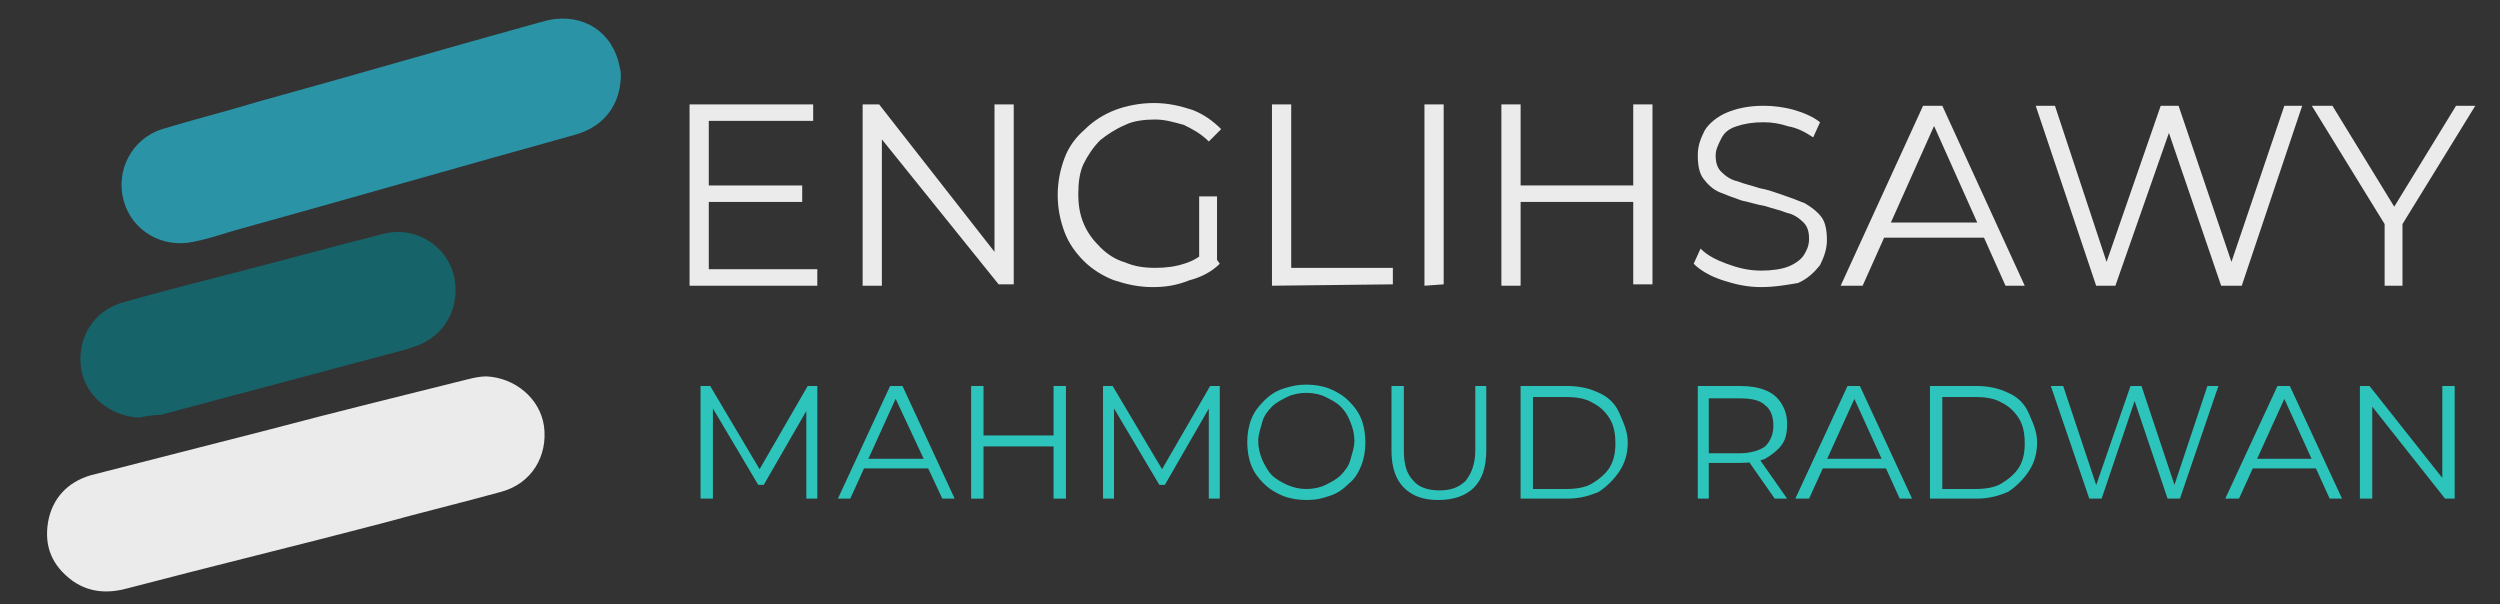 <?xml version="1.0" encoding="utf-8"?>
<!-- Generator: Adobe Illustrator 25.0.0, SVG Export Plug-In . SVG Version: 6.00 Build 0)  -->
<svg version="1.1" id="Layer_1" xmlns="http://www.w3.org/2000/svg" xmlns:xlink="http://www.w3.org/1999/xlink" x="0px" y="0px"
	 viewBox="0 0 182 44" style="enable-background:new 0 0 182 44;" xml:space="preserve">
<rect x="0" y="0" width="182" height="44" fill="#333333" stroke="none"/>
<style type="text/css">
	.st0{display:none;fill:#0F2239;}
	.st1{enable-background:new    ;}
	.st2{fill:#2DC4BB;}
	.st3{fill:#EBEBEB;}
	.st4{fill:#2A93A6;}
	.st5{fill:#166369;}
</style>
<path class="st0" d="M55.7,36v-4.8h14.1V36H55.7z M55.7,12.8V8h14.1v4.8H55.7z M55.7,23.5v-4.8H69v4.8H55.7z M52,8h5.5v28H52V8z
	 M75.5,8h5.8v28h-5.8V8z M85,36h-5.8v-5.2h5.6c1.2,0,2.4-0.2,3.5-0.5s2.1-0.9,2.9-1.6s1.5-1.6,1.9-2.7c0.5-1.1,0.7-2.5,0.7-4
	s-0.2-2.9-0.7-4s-1.1-2-1.9-2.8c-0.8-0.7-1.8-1.2-2.9-1.6c-1.1-0.3-2.3-0.5-3.5-0.5h-5.6V8H85c2.9,0,5.5,0.6,7.7,1.7
	s3.9,2.8,5.2,4.9c1.2,2.1,1.8,4.5,1.8,7.4s-0.6,5.3-1.8,7.4c-1.2,2.1-2.9,3.7-5.2,4.8C90.5,35.4,87.9,36,85,36z M103.9,8h5.7v18.4
	c0,1.6,0.4,2.9,1.2,3.9c0.9,1,2.1,1.4,3.8,1.4c1.7,0,2.9-0.5,3.7-1.4c0.9-1,1.3-2.3,1.3-3.9V8h5.7v18.8c0,1.7-0.3,3.1-0.8,4.4
	c-0.5,1.3-1.3,2.3-2.3,3.2c-1,0.9-2.1,1.5-3.4,1.9c-1.3,0.5-2.7,0.7-4.2,0.7s-3-0.2-4.3-0.7c-1.3-0.4-2.4-1.1-3.4-1.9
	c-1-0.9-1.7-1.9-2.2-3.2s-0.8-2.7-0.8-4.4L103.9,8L103.9,8z M137.5,23h6l9.1,13h-6.8L137.5,23z M131.2,8h5.7v28h-5.7V8z M134.7,12.9
	V8h5.9c2.2,0,4.1,0.4,5.6,1.1c1.5,0.7,2.7,1.8,3.6,3.1c0.8,1.3,1.2,2.9,1.2,4.7c0,1.8-0.4,3.3-1.2,4.7c-0.8,1.3-2,2.4-3.6,3.1
	c-1.5,0.7-3.4,1.1-5.6,1.1h-5.9v-4.6h5.6c1,0,1.9-0.2,2.6-0.5c0.7-0.3,1.3-0.8,1.7-1.4s0.6-1.4,0.6-2.3s-0.2-1.6-0.6-2.2
	c-0.4-0.6-1-1.1-1.7-1.4c-0.7-0.3-1.6-0.5-2.6-0.5C140.3,12.9,134.7,12.9,134.7,12.9z M159.9,29.6l0.7-4.5H174l0.7,4.5H159.9z
	 M167.2,17.1l-4.2,9.6l0.1,1.3l-3.7,8H153l14.2-29.6L181.4,36h-6.5l-3.6-7.8l0.1-1.4L167.2,17.1z"/>
<g class="st1">
	<path class="st2" d="M51,36.3v-8.2h0.7l3.8,6.4h-0.4l3.7-6.4h0.7v8.2h-0.8v-6.9H59l-3.4,5.9h-0.4l-3.5-5.9h0.2v6.9H51z"/>
	<path class="st2" d="M61,36.3l3.8-8.2h0.9l3.8,8.2h-0.9L65,28.6h0.4l-3.5,7.7H61z M62.4,34.1l0.3-0.7h4.8l0.3,0.7H62.4z"/>
	<path class="st2" d="M71.6,36.3h-0.9v-8.2h0.9V36.3z M76.8,32.5h-5.3v-0.8h5.3V32.5z M76.7,28.1h0.9v8.2h-0.9V28.1z"/>
	<path class="st2" d="M80.3,36.3v-8.2H81l3.8,6.4h-0.4l3.7-6.4h0.7v8.2H88v-6.9h0.2l-3.4,5.9h-0.4l-3.5-5.9h0.2v6.9H80.3z"/>
	<path class="st2" d="M95.1,36.4c-0.6,0-1.2-0.1-1.7-0.3s-1-0.5-1.4-0.9s-0.7-0.8-0.9-1.3c-0.2-0.5-0.3-1.1-0.3-1.7s0.1-1.2,0.3-1.7
		c0.2-0.5,0.5-0.9,0.9-1.3s0.8-0.7,1.4-0.9s1.1-0.3,1.7-0.3s1.2,0.1,1.7,0.3s1,0.5,1.4,0.9s0.7,0.8,0.9,1.3c0.2,0.5,0.3,1.1,0.3,1.7
		c0,0.6-0.1,1.2-0.3,1.7s-0.5,1-0.9,1.3c-0.4,0.4-0.8,0.7-1.4,0.9S95.8,36.4,95.1,36.4z M95.1,35.6c0.5,0,1-0.1,1.4-0.3
		s0.8-0.4,1.1-0.7c0.3-0.3,0.6-0.7,0.7-1.1s0.3-0.9,0.3-1.4s-0.1-0.9-0.3-1.4s-0.4-0.8-0.7-1.1c-0.3-0.3-0.7-0.5-1.1-0.7
		s-0.9-0.3-1.4-0.3s-1,0.1-1.4,0.3s-0.8,0.4-1.1,0.7c-0.3,0.3-0.6,0.7-0.7,1.1s-0.3,0.9-0.3,1.4s0.1,0.9,0.3,1.4
		c0.2,0.4,0.4,0.8,0.7,1.1c0.3,0.3,0.7,0.5,1.1,0.7C94.2,35.5,94.6,35.6,95.1,35.6z"/>
	<path class="st2" d="M104.7,36.4c-1.1,0-1.9-0.3-2.5-0.9s-0.9-1.5-0.9-2.7v-4.7h0.9v4.7c0,1,0.2,1.7,0.7,2.2
		c0.4,0.5,1.1,0.7,1.9,0.7s1.4-0.2,1.9-0.7c0.4-0.5,0.7-1.2,0.7-2.2v-4.7h0.8v4.7c0,1.2-0.3,2.1-0.9,2.7S105.8,36.4,104.7,36.4z"/>
	<path class="st2" d="M110.7,36.3v-8.2h3.4c0.9,0,1.7,0.2,2.3,0.5c0.7,0.3,1.2,0.8,1.5,1.5s0.6,1.3,0.6,2.1s-0.2,1.5-0.6,2.1
		s-0.9,1.1-1.5,1.5c-0.7,0.3-1.4,0.5-2.3,0.5C114.1,36.3,110.7,36.3,110.7,36.3z M111.6,35.6h2.4c0.7,0,1.4-0.1,1.9-0.4
		c0.5-0.3,1-0.7,1.3-1.2s0.4-1.1,0.4-1.7c0-0.7-0.1-1.3-0.4-1.8s-0.7-0.9-1.3-1.2c-0.5-0.3-1.2-0.4-1.9-0.4h-2.4V35.6z"/>
	<path class="st2" d="M123.6,36.3v-8.2h3.1c0.7,0,1.3,0.1,1.8,0.3c0.5,0.2,0.9,0.5,1.2,1s0.4,0.9,0.4,1.5s-0.1,1.1-0.4,1.5
		c-0.3,0.4-0.7,0.7-1.2,1c-0.5,0.2-1.1,0.3-1.8,0.3H124l0.4-0.4v3C124.4,36.3,123.6,36.3,123.6,36.3z M124.4,33.4L124,33h2.6
		c0.8,0,1.5-0.2,1.9-0.5c0.4-0.4,0.6-0.9,0.6-1.5c0-0.7-0.2-1.2-0.6-1.5c-0.4-0.4-1.1-0.5-1.9-0.5H124l0.4-0.4V33.4z M129.2,36.3
		l-2.1-3h0.9l2.1,3H129.2z"/>
	<path class="st2" d="M130.7,36.3l3.8-8.2h0.9l3.8,8.2h-0.9l-3.5-7.7h0.4l-3.5,7.7H130.7z M132.2,34.1l0.3-0.7h4.8l0.3,0.7H132.2z"
		/>
	<path class="st2" d="M140.5,36.3v-8.2h3.4c0.9,0,1.7,0.2,2.3,0.5c0.7,0.3,1.2,0.8,1.5,1.5s0.6,1.3,0.6,2.1s-0.2,1.5-0.6,2.1
		s-0.9,1.1-1.5,1.5c-0.7,0.3-1.4,0.5-2.3,0.5C143.9,36.3,140.5,36.3,140.5,36.3z M141.4,35.6h2.4c0.7,0,1.4-0.1,1.9-0.4
		c0.5-0.3,1-0.7,1.3-1.2s0.4-1.1,0.4-1.7c0-0.7-0.1-1.3-0.4-1.8c-0.3-0.5-0.7-0.9-1.3-1.2c-0.5-0.3-1.2-0.4-1.9-0.4h-2.4V35.6z"/>
	<path class="st2" d="M152.1,36.3l-2.8-8.2h0.9l2.6,7.8h-0.4l2.7-7.8h0.8l2.6,7.8h-0.4l2.6-7.8h0.8l-2.8,8.2h-0.9l-2.5-7.4h0.2
		l-2.5,7.4H152.1z"/>
	<path class="st2" d="M162,36.3l3.8-8.2h0.9l3.8,8.2h-0.9l-3.5-7.7h0.4l-3.5,7.7H162z M163.5,34.1l0.3-0.7h4.8l0.3,0.7H163.5z"/>
	<path class="st2" d="M171.8,36.3v-8.2h0.7l5.7,7.2h-0.4v-7.2h0.9v8.2H178l-5.7-7.2h0.4v7.2H171.8z"/>
</g>
<g class="st1">
	<path class="st3" d="M51.6,19.6h7.9v1.2h-9.3V7.6h9v1.2h-7.6C51.6,8.8,51.6,19.6,51.6,19.6z M51.5,13.5h6.9v1.2h-6.9V13.5z"/>
	<path class="st3" d="M62.8,20.8V7.6H64l9,11.5h-0.6V7.6h1.4v13.1h-1.1L63.6,9.4h0.6v11.4H62.8z"/>
	<path class="st3" d="M83.9,20.9c-1,0-1.9-0.2-2.8-0.5c-0.8-0.3-1.6-0.8-2.2-1.4s-1.1-1.3-1.4-2.1c-0.3-0.8-0.5-1.7-0.5-2.7
		s0.2-1.9,0.5-2.7S78.3,10,79,9.4c0.6-0.6,1.4-1.1,2.2-1.4C82,7.7,83,7.5,84,7.5s1.9,0.2,2.8,0.5c0.8,0.3,1.5,0.8,2.1,1.4L88,10.3
		c-0.6-0.6-1.2-0.9-1.8-1.2c-0.7-0.2-1.4-0.4-2.1-0.4c-0.8,0-1.6,0.1-2.2,0.4c-0.7,0.3-1.3,0.7-1.8,1.1c-0.5,0.5-0.9,1.1-1.2,1.7
		s-0.4,1.4-0.4,2.2s0.1,1.5,0.4,2.2c0.3,0.7,0.7,1.2,1.2,1.7s1.1,0.9,1.8,1.1c0.7,0.3,1.4,0.4,2.2,0.4c0.8,0,1.5-0.1,2.1-0.3
		c0.7-0.2,1.3-0.6,1.8-1.1l0.8,1.1c-0.6,0.6-1.4,1-2.2,1.2C85.6,20.8,84.8,20.9,83.9,20.9z M87.3,19.1v-4.8h1.3v5L87.3,19.1z"/>
	<path class="st3" d="M92.6,20.8V7.6H94v11.9h7.4v1.2L92.6,20.8L92.6,20.8z"/>
	<path class="st3" d="M103.7,20.8V7.6h1.4v13.1L103.7,20.8L103.7,20.8z"/>
	<path class="st3" d="M110.7,20.8h-1.4V7.6h1.4V20.8z M119.1,14.7h-8.5v-1.2h8.5V14.7z M118.9,7.6h1.4v13.1h-1.4V7.6z"/>
	<path class="st3" d="M128.2,20.9c-1,0-1.9-0.2-2.8-0.5s-1.6-0.7-2.1-1.2l0.5-1.1c0.5,0.5,1.1,0.8,1.9,1.1s1.6,0.5,2.5,0.5
		c0.8,0,1.5-0.1,2-0.3c0.5-0.2,0.9-0.5,1.1-0.8s0.4-0.7,0.4-1.2s-0.1-0.9-0.4-1.2c-0.3-0.3-0.7-0.6-1.2-0.7c-0.5-0.2-1-0.3-1.6-0.5
		c-0.6-0.1-1.2-0.3-1.7-0.4c-0.6-0.2-1.1-0.4-1.6-0.6s-0.9-0.6-1.2-1s-0.4-1-0.4-1.7s0.2-1.2,0.5-1.8c0.3-0.5,0.9-1,1.6-1.3
		s1.6-0.5,2.7-0.5c0.7,0,1.5,0.1,2.2,0.3c0.7,0.2,1.4,0.5,1.9,0.9L132,10c-0.6-0.4-1.2-0.7-1.8-0.8c-0.6-0.2-1.2-0.3-1.8-0.3
		c-0.8,0-1.4,0.1-2,0.3s-0.9,0.5-1.1,0.9s-0.4,0.8-0.4,1.2c0,0.5,0.1,0.9,0.4,1.2s0.7,0.6,1.2,0.7c0.5,0.2,1,0.3,1.6,0.5
		c0.6,0.1,1.1,0.3,1.7,0.5c0.6,0.2,1.1,0.4,1.6,0.6c0.5,0.3,0.9,0.6,1.2,1c0.3,0.4,0.4,1,0.4,1.7c0,0.6-0.2,1.2-0.5,1.8
		c-0.4,0.5-0.9,1-1.6,1.3C130.3,20.7,129.3,20.9,128.2,20.9z"/>
	<path class="st3" d="M134,20.8l6-13.1h1.4l6,13.1H146l-5.5-12.3h0.6l-5.5,12.3H134z M136.4,17.3l0.4-1.1h7.6l0.4,1.1H136.4z"/>
	<path class="st3" d="M152.6,20.8l-4.4-13.1h1.4l4.1,12.4H153l4.3-12.4h1.3l4.2,12.4h-0.7l4.2-12.4h1.3l-4.4,13.1h-1.5l-4-11.7h0.4
		L154,20.8H152.6z"/>
	<path class="st3" d="M173.6,20.8v-4.9l0.3,0.9l-5.6-9.1h1.5l4.9,8h-0.8l4.9-8h1.4l-5.6,9.1l0.3-0.9v4.9H173.6z"/>
</g>
<path class="st4" d="M45.2,5.4c0,2.2-1.2,3.8-3.3,4.4c-8.3,2.3-16.6,4.7-24.9,7c-1,0.3-1.9,0.6-2.9,0.8c-2.3,0.5-4.5-0.8-5.1-3
	c-0.6-2.2,0.6-4.5,2.8-5.2c2.3-0.7,4.7-1.3,7-2c6.9-1.9,13.7-3.9,20.6-5.8C42,0.8,44.3,2,45,4.4C45.1,4.8,45.2,5.2,45.2,5.4z"/>
<path class="st3" d="M35.4,27.4c2.1,0.1,3.9,1.6,4.2,3.6c0.3,2.2-0.9,4.2-3.1,4.8c-2.9,0.8-5.8,1.5-8.7,2.3
	c-6.1,1.6-12.3,3.1-18.4,4.7c-1.4,0.4-2.8,0.4-4.1-0.5c-1.5-1.1-2.1-2.5-1.8-4.3c0.3-1.7,1.4-2.9,3.1-3.4c4.3-1.1,8.6-2.2,12.9-3.3
	c4.9-1.3,9.8-2.5,14.6-3.7C34.5,27.5,35,27.4,35.4,27.4z"/>
<path class="st5" d="M10.1,30.4c-2.1-0.1-3.9-1.6-4.2-3.6c-0.3-2.2,0.9-4.2,3.1-4.8c2.8-0.8,5.6-1.5,8.3-2.2
	c3.5-0.9,7.1-1.9,10.7-2.8c2.1-0.5,4.2,0.7,4.9,2.6c0.7,1.9,0,4.2-1.8,5.2c-0.4,0.3-0.9,0.4-1.4,0.6c-6,1.6-12,3.2-18,4.8
	C11.2,30.2,10.6,30.3,10.1,30.4z"/>
</svg>
